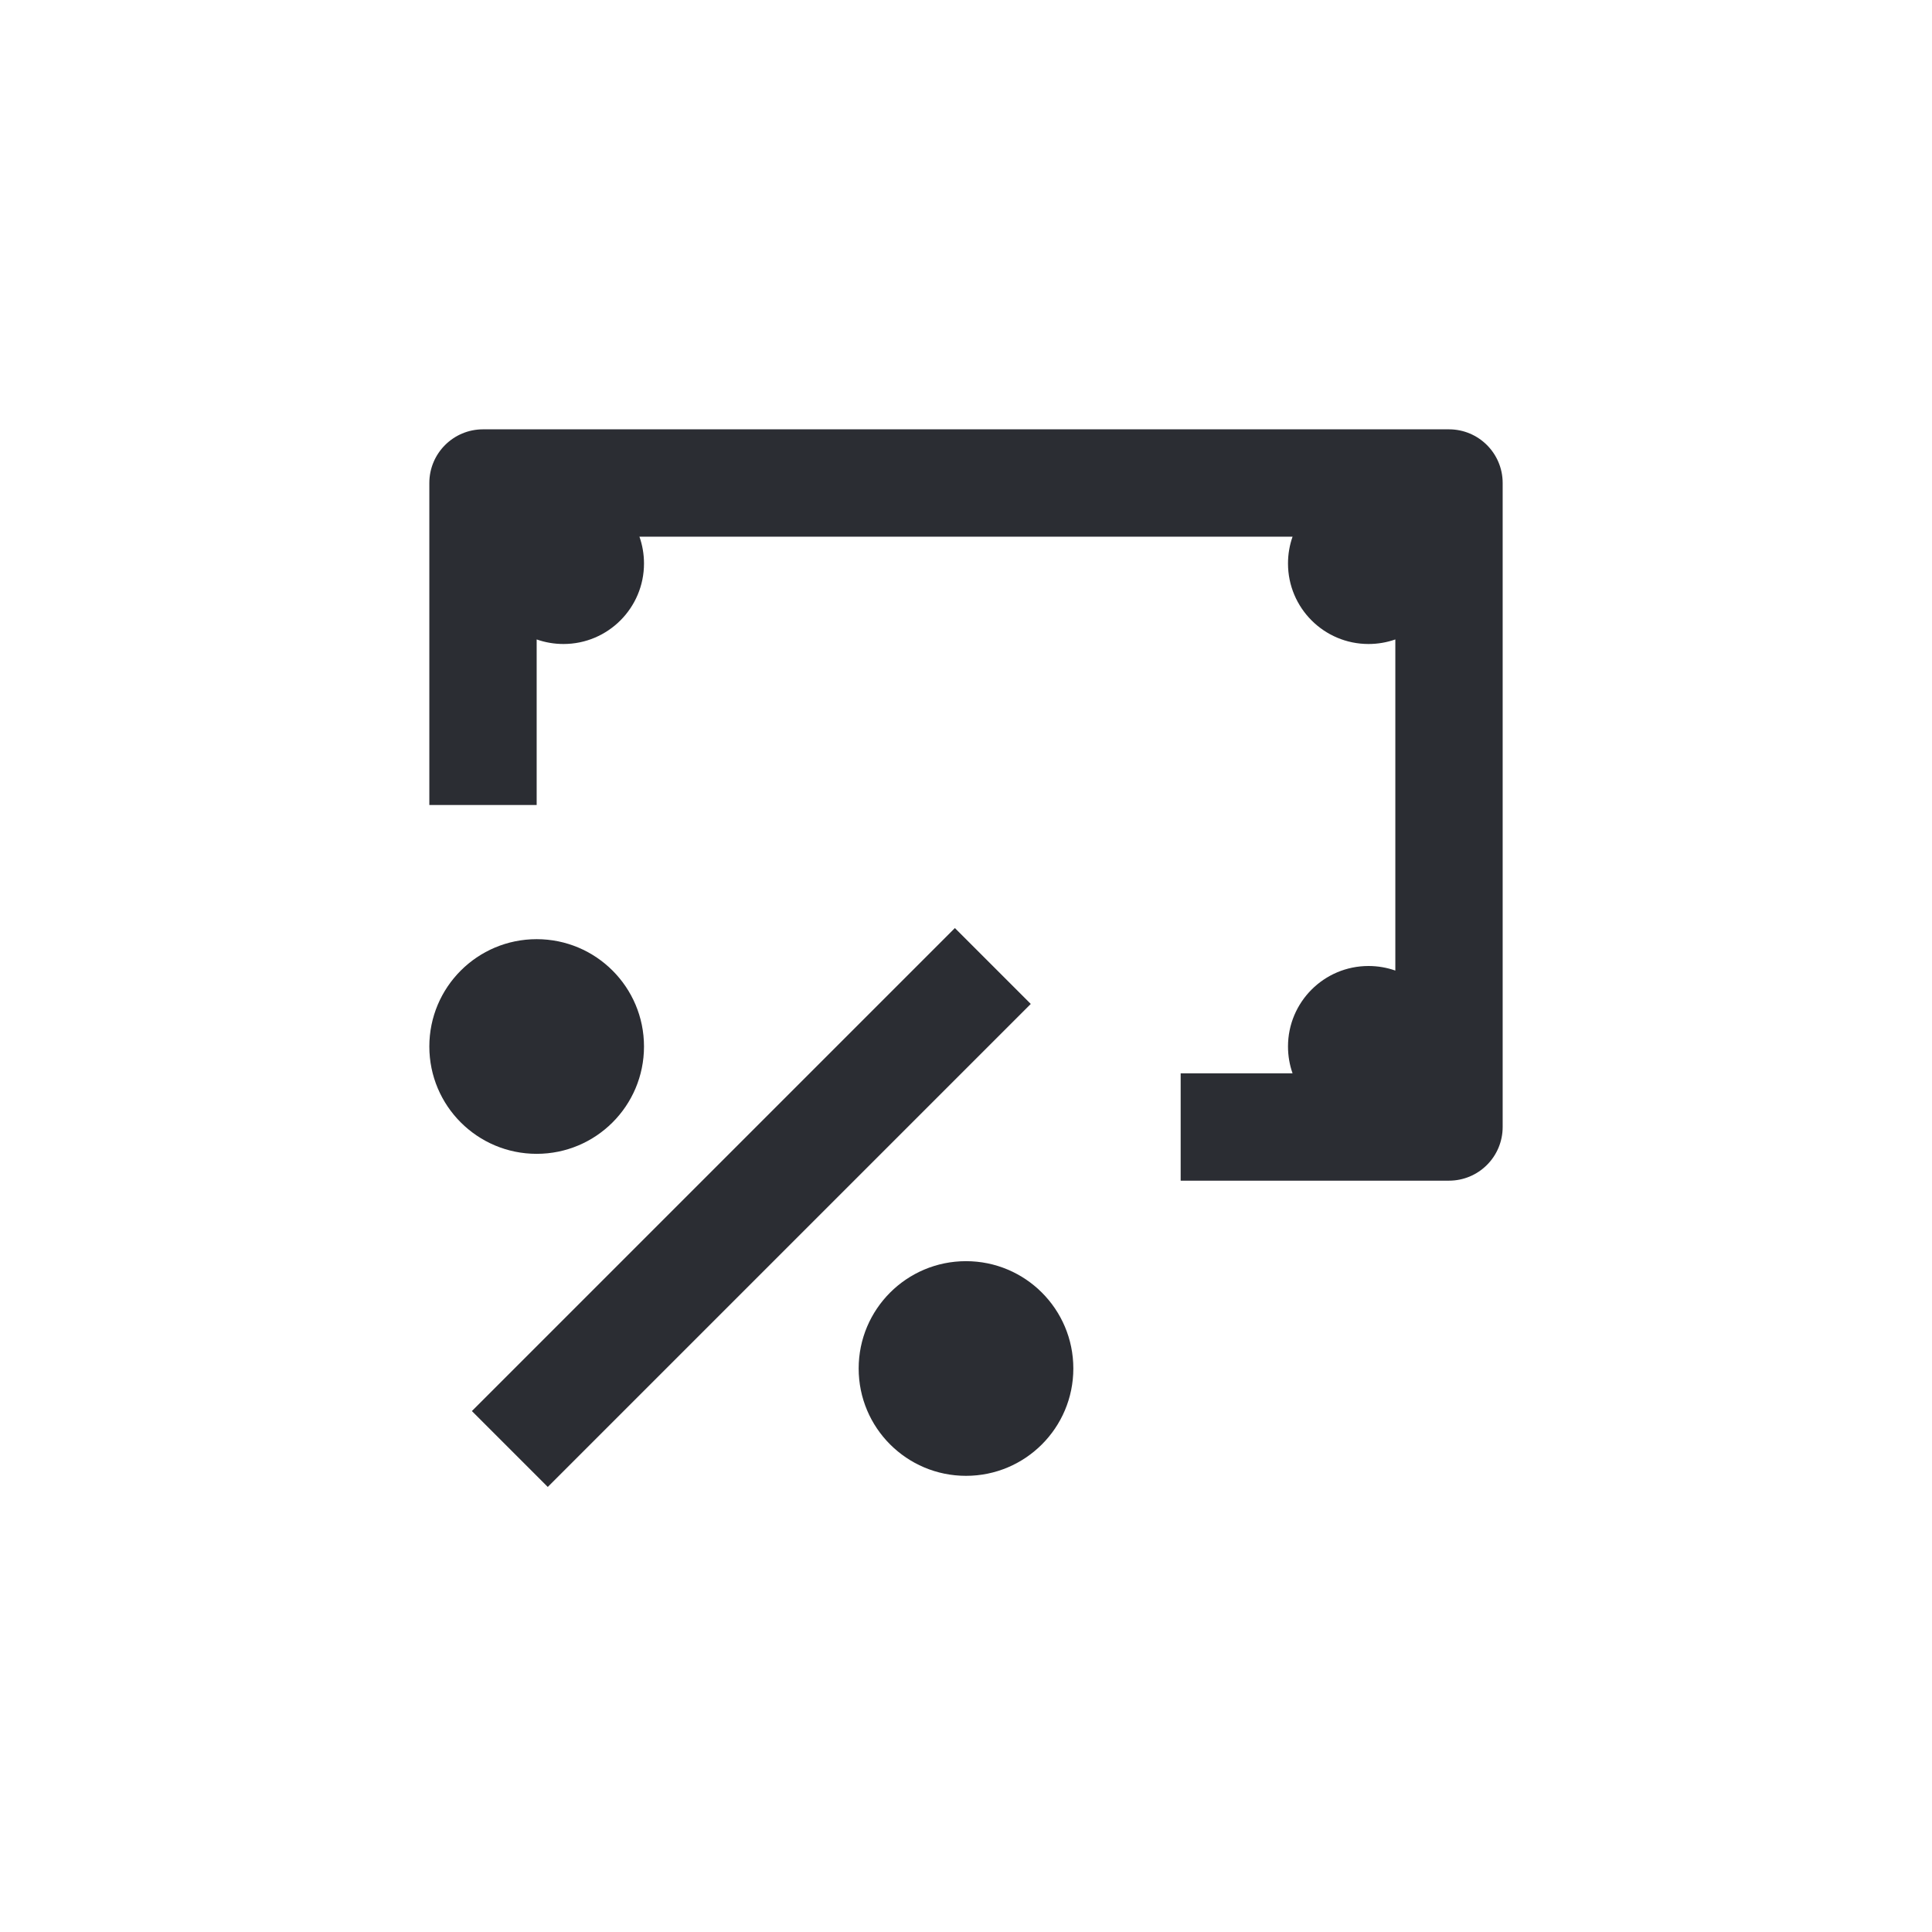<svg width="36" height="36" viewBox="0 0 36 36" fill="none" xmlns="http://www.w3.org/2000/svg">
<path d="M27 8C27.552 8 28 8.448 28 9V21C28 21.265 27.895 21.52 27.707 21.707C27.52 21.895 27.265 22 27 22L22 22V20L24.085 20C24.03 19.844 24 19.675 24 19.5C24 18.672 24.672 18 25.5 18C25.675 18 25.844 18.03 26 18.085V11.915C25.844 11.97 25.675 12 25.5 12C24.672 12 24 11.328 24 10.5C24 10.325 24.03 10.156 24.085 10L11.915 10C11.97 10.156 12 10.325 12 10.5C12 11.328 11.328 12 10.5 12C10.325 12 10.156 11.97 10 11.915V15H8L8 9C8 8.448 8.448 8 9 8H27Z" fill="#2B2D33"/>
<path d="M18 23.5C16.895 23.5 16 24.395 16 25.5C16 26.605 16.895 27.5 18 27.5C19.105 27.5 20 26.605 20 25.5C20 24.395 19.105 23.5 18 23.5Z" fill="#2B2D33"/>
<path d="M8 19.5C8 18.395 8.895 17.5 10 17.5C11.105 17.5 12 18.395 12 19.5C12 20.605 11.105 21.5 10 21.5C8.895 21.5 8 20.605 8 19.5Z" fill="#2B2D33"/>
<path d="M10.207 27.707L19.207 18.707L17.793 17.293L8.793 26.293L10.207 27.707Z" fill="#2B2D33"/>
</svg>
